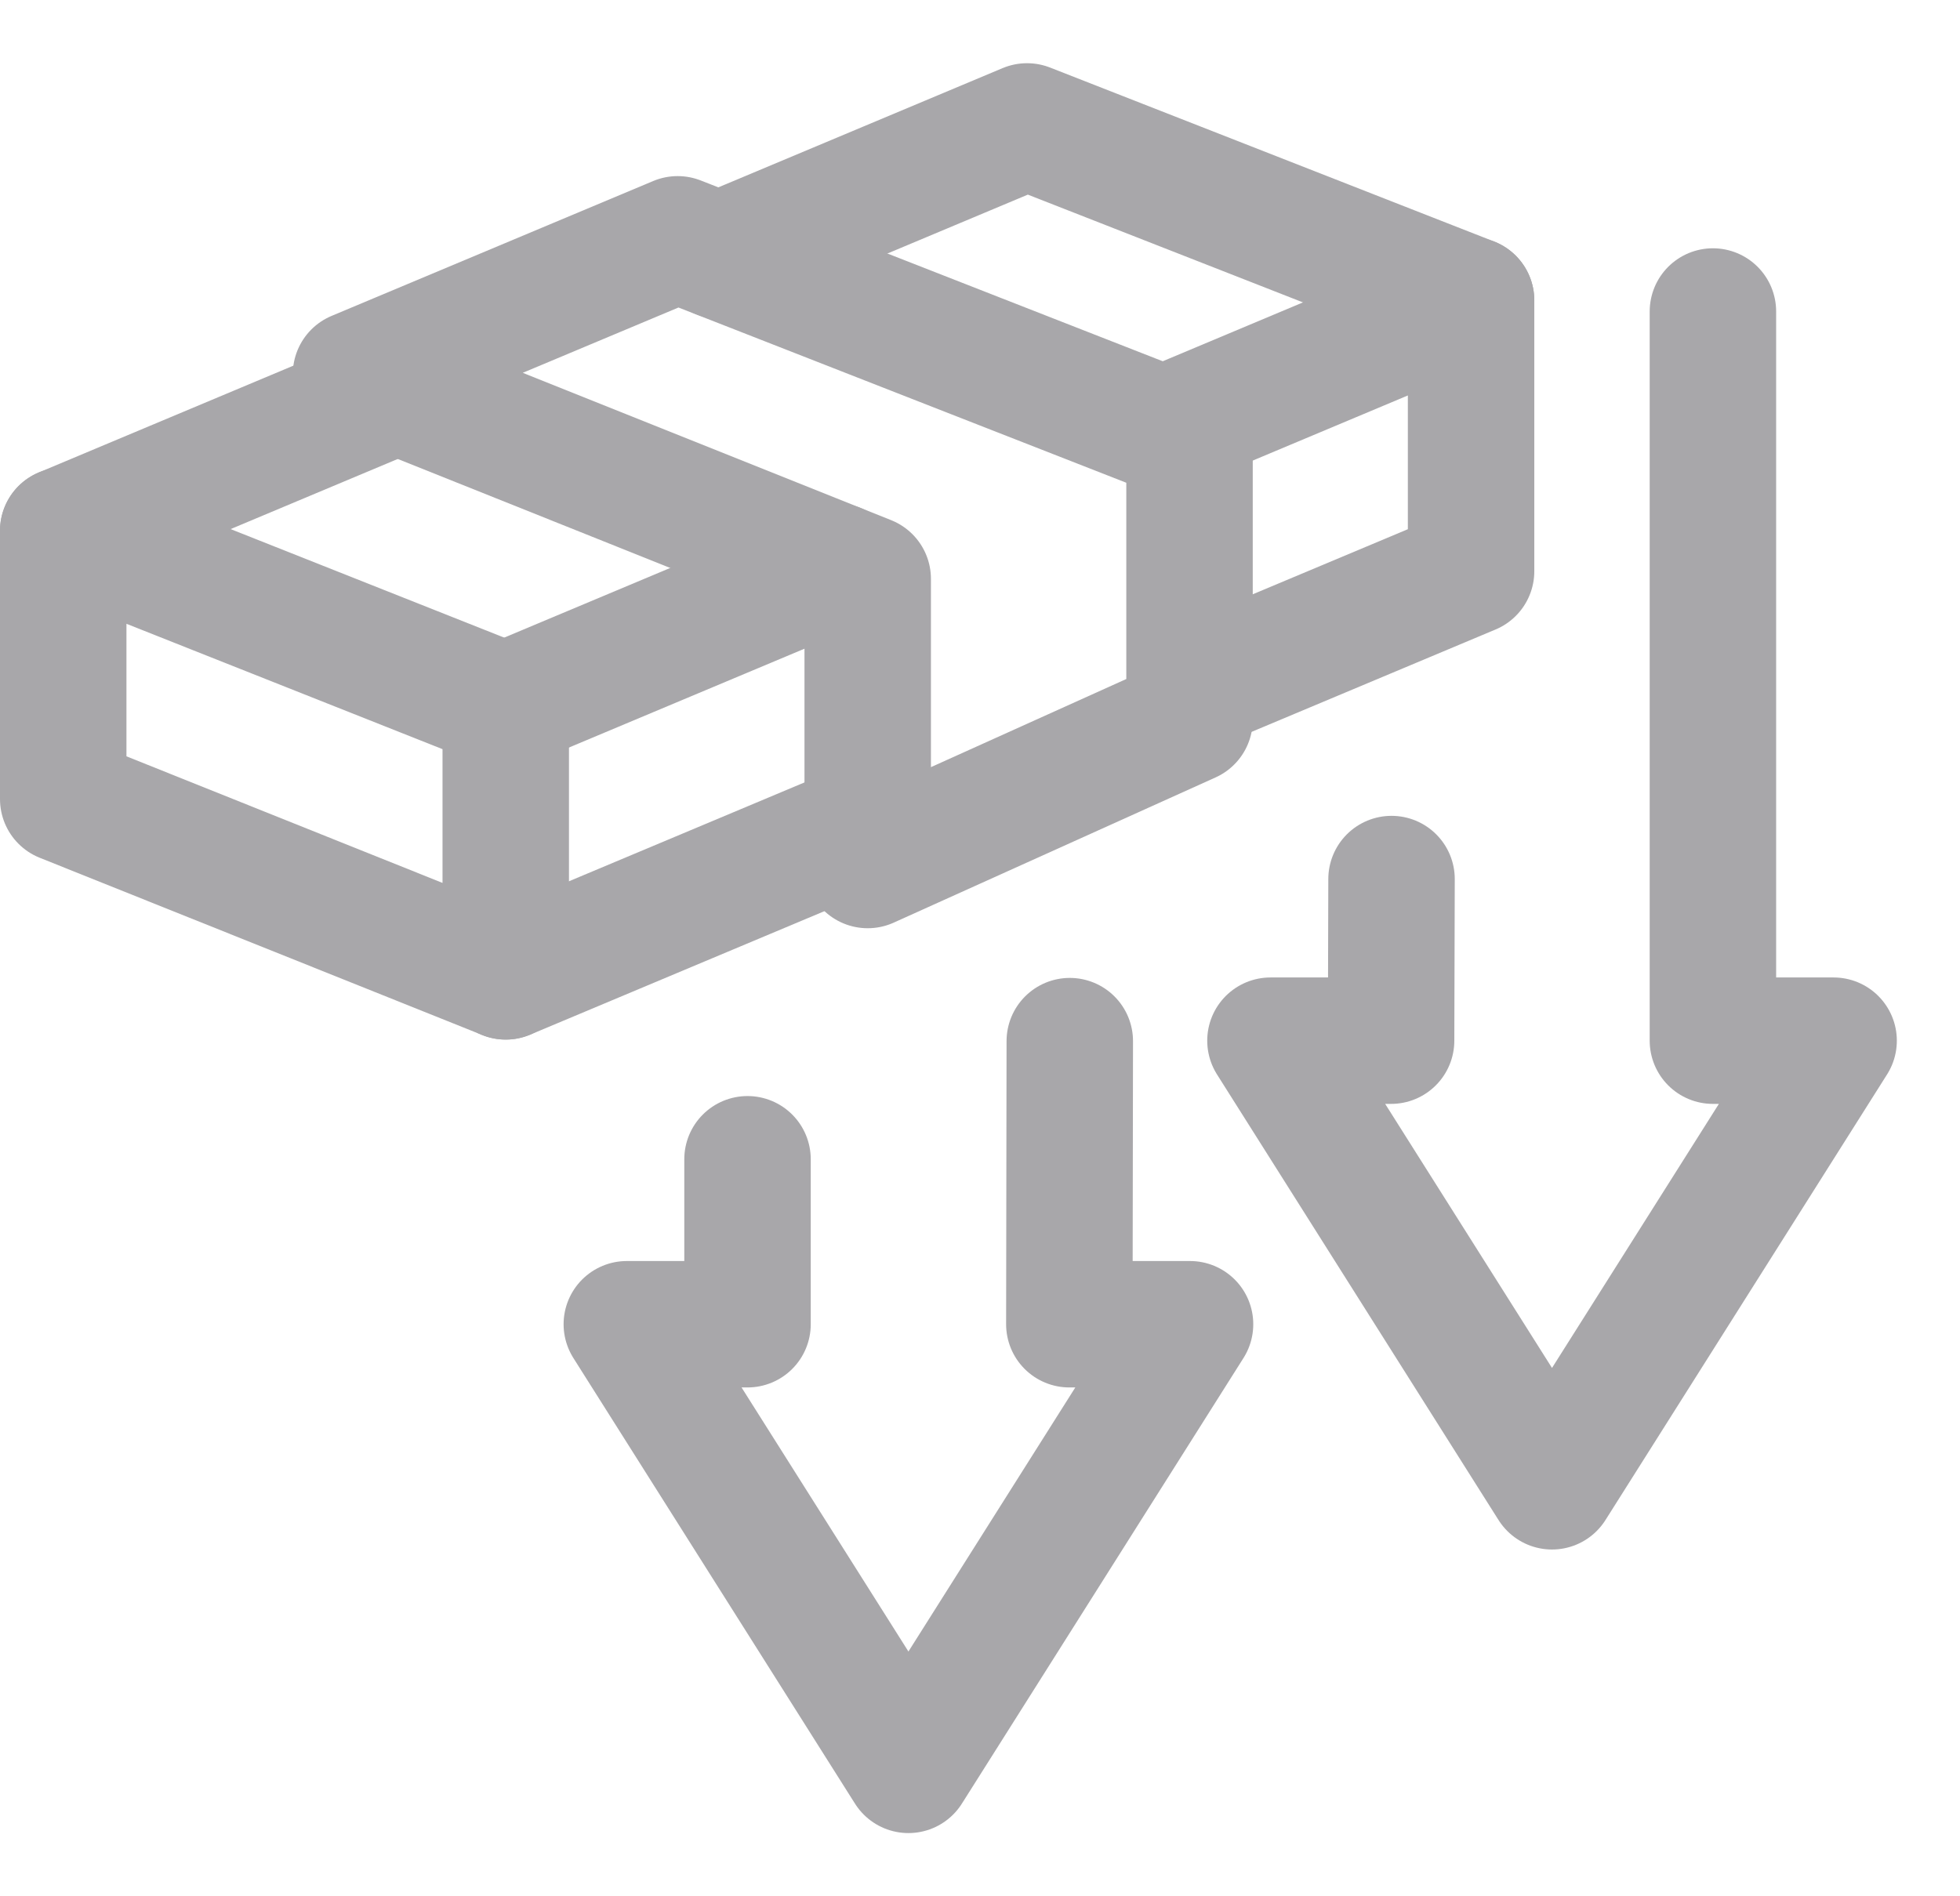 <?xml version="1.0" encoding="utf-8"?>
<!-- Generator: Adobe Illustrator 16.0.3, SVG Export Plug-In . SVG Version: 6.00 Build 0)  -->
<!DOCTYPE svg PUBLIC "-//W3C//DTD SVG 1.1//EN" "http://www.w3.org/Graphics/SVG/1.1/DTD/svg11.dtd">
<svg version="1.1" id="Layer_1" xmlns="http://www.w3.org/2000/svg" xmlns:xlink="http://www.w3.org/1999/xlink" x="0px" y="0px"
	 width="31px" height="30px" viewBox="0 0 31 30" enable-background="new 0 0 31 30" xml:space="preserve">
<path fill="none" stroke="#A8A7AA" stroke-width="2" stroke-linecap="round" stroke-linejoin="round" stroke-miterlimit="10" d="
	M22.009,13.907l-0.007,2.557h-1.908l4.453,7.05l4.454-7.05h-1.909V4.928"/>
<path fill="none" stroke="#A8A7AA" stroke-width="2" stroke-linecap="round" stroke-linejoin="round" stroke-miterlimit="10" d="
	M11.823,18.34v2.61H9.914L14.368,28l4.454-7.05h-1.909l0.007-4.479"/>
<path fill="none" stroke="#A8A7AA" stroke-width="2" stroke-linecap="round" stroke-linejoin="round" stroke-miterlimit="10" d="
	M1,8.396v4.246l6.999,2.804v-4.273L1,8.396z"/>
<path fill="none" stroke="#A8A7AA" stroke-width="2" stroke-linecap="round" stroke-linejoin="round" stroke-miterlimit="10" d="
	M13.724,13.043l-5.726,2.404"/>
<path fill="none" stroke="#A8A7AA" stroke-width="2" stroke-linecap="round" stroke-linejoin="round" stroke-miterlimit="10" d="
	M18.404,6.794l4.863-2.042v4.285l-4.453,1.869"/>
<path fill="none" stroke="#A8A7AA" stroke-width="2" stroke-linecap="round" stroke-linejoin="round" stroke-miterlimit="10" d="
	M7.998,11.162l5.239-2.199"/>
<path fill="none" stroke="#A8A7AA" stroke-width="2" stroke-linecap="round" stroke-linejoin="round" stroke-miterlimit="10" d="
	M11.377,4.042L16.244,2l7.023,2.752"/>
<path fill="none" stroke="#A8A7AA" stroke-width="2" stroke-linecap="round" stroke-linejoin="round" stroke-miterlimit="10" d="
	M1,8.397L6.283,6.18"/>
<path fill="none" stroke="#A8A7AA" stroke-width="2" stroke-linecap="round" stroke-linejoin="round" stroke-miterlimit="10" d="
	M10.718,3.786l8.096,3.169v4.433l-5.09,2.297V9.158L5.631,5.92L10.718,3.786z"/>
</svg>

